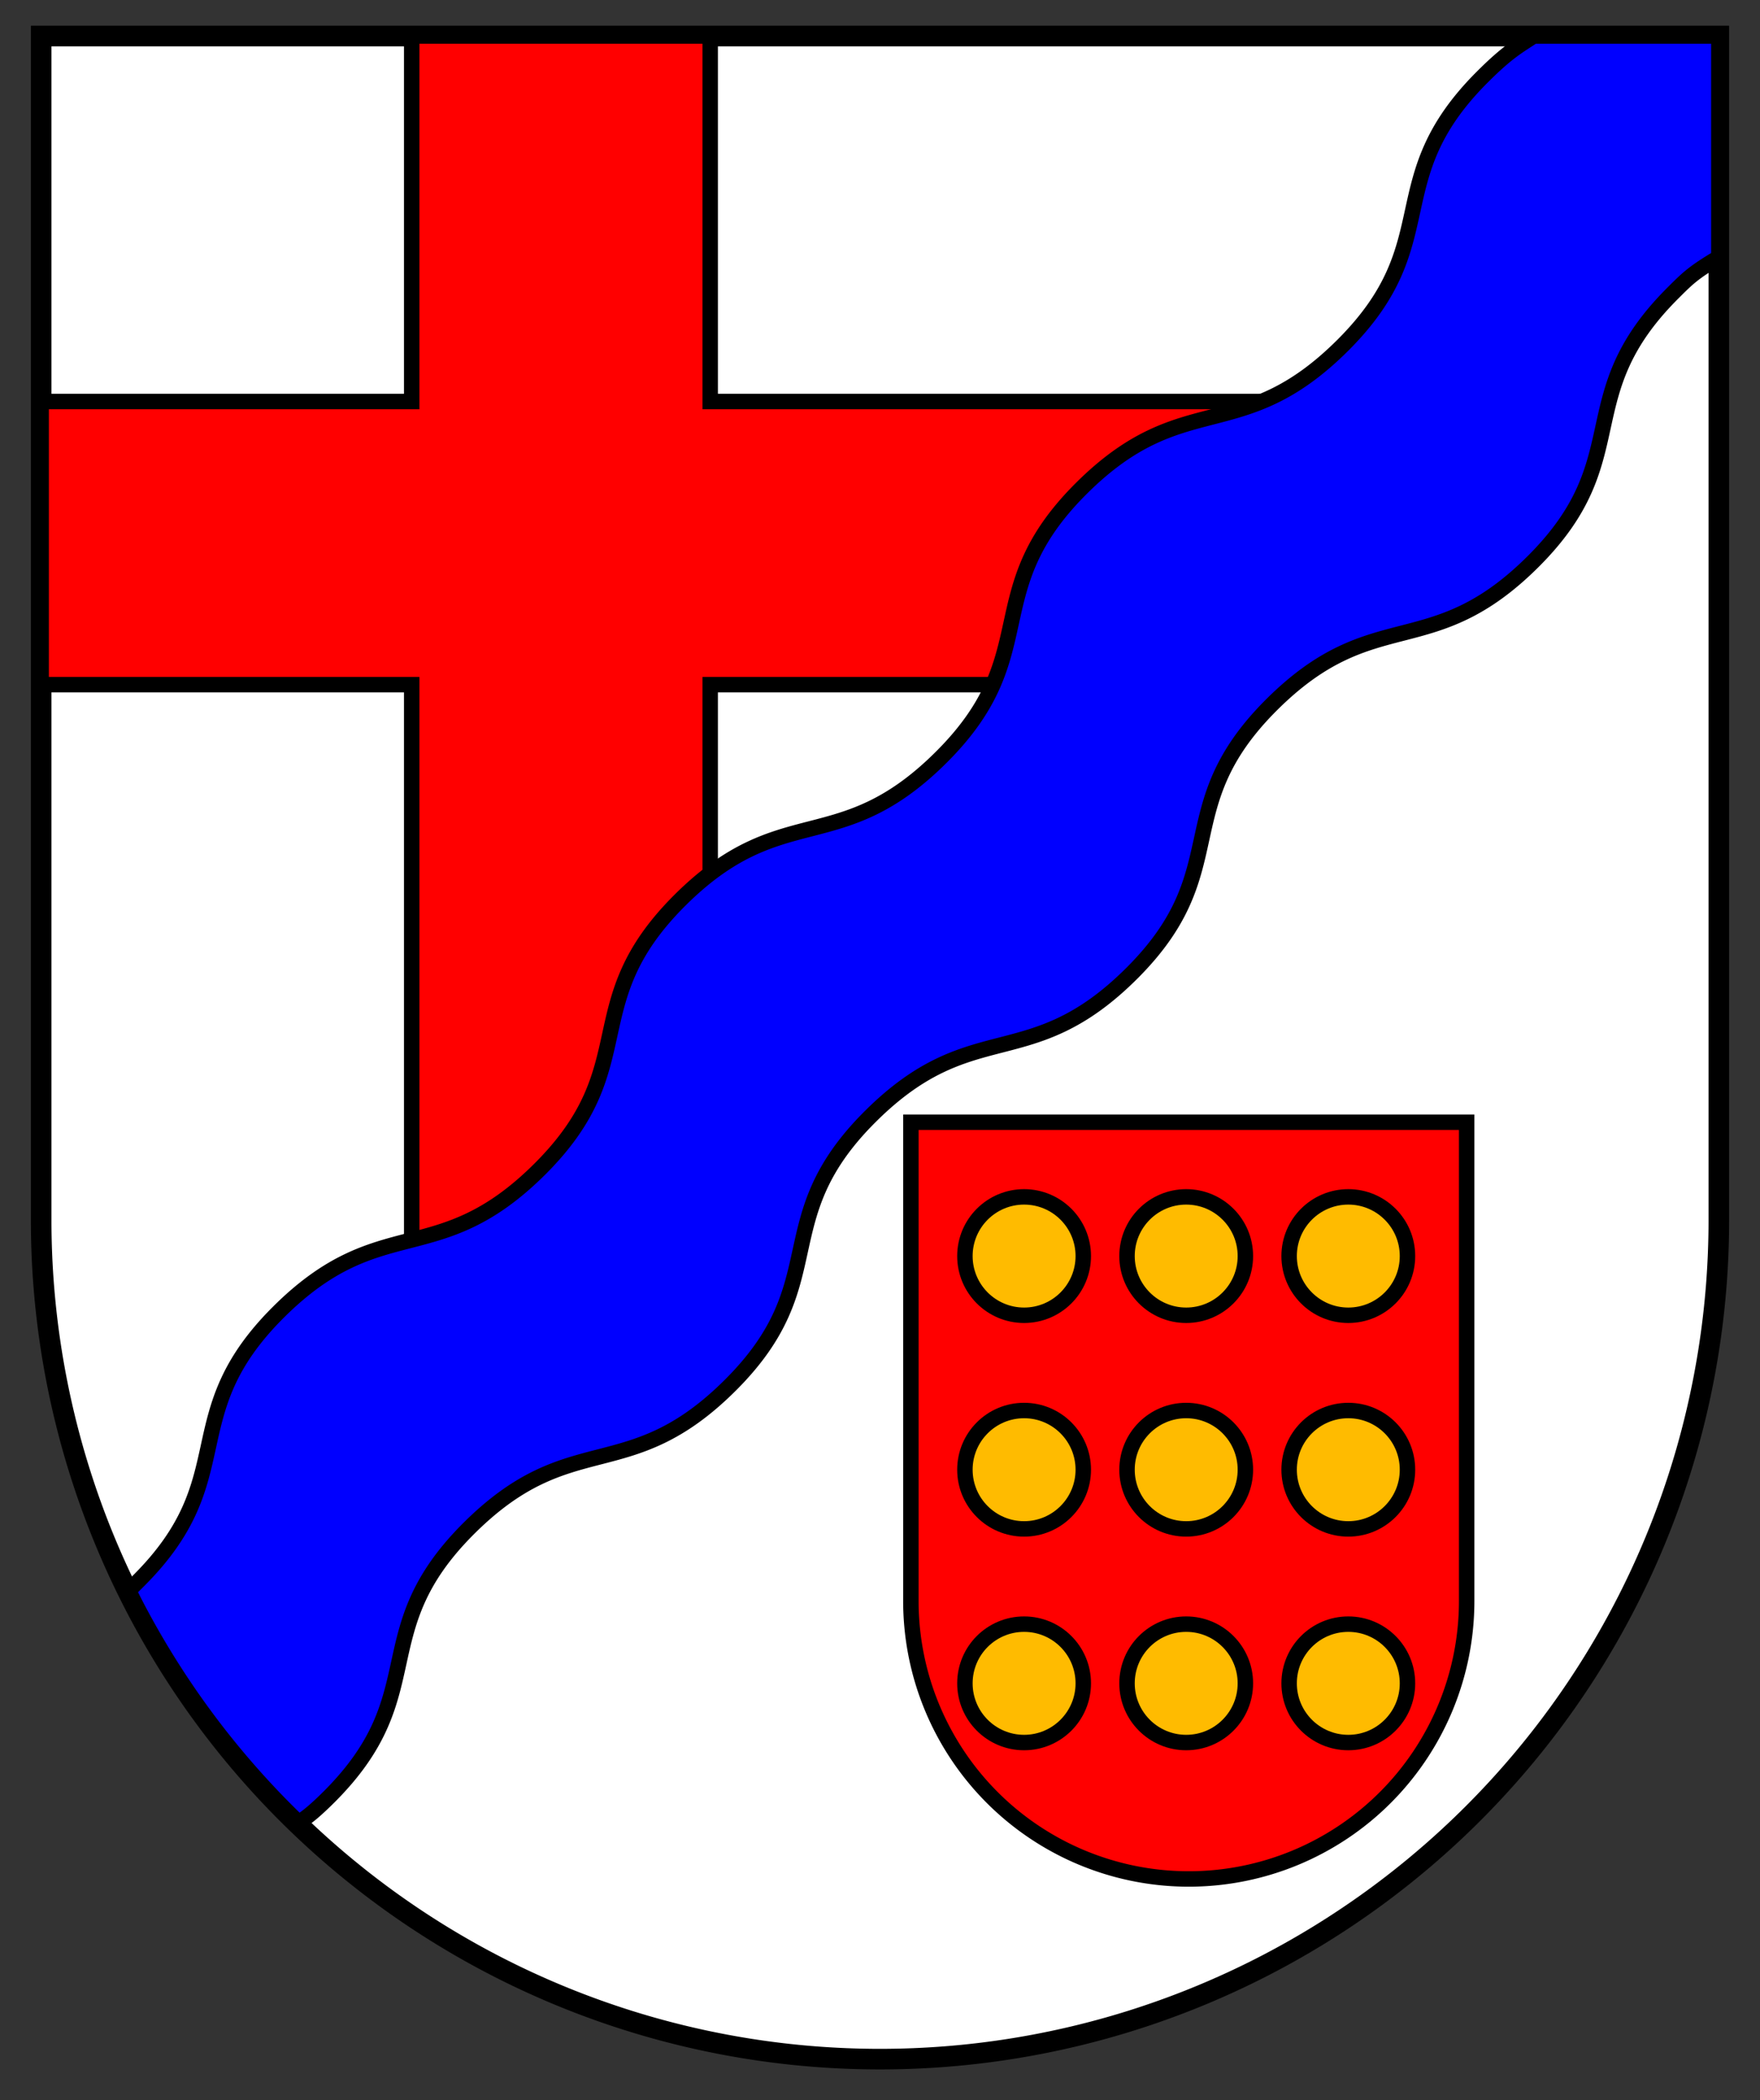 <?xml version="1.0" standalone="no"?>
<svg version="1.0" xmlns="http://www.w3.org/2000/svg" xmlns:xlink="http://www.w3.org/1999/xlink" width="342" height="408">
	<rect width="100%" height="100%" fill="#333333" stroke="none"/>
	<g style="stroke:#000000; stroke-width:3">
		<path d="m8,7 h326 v230 a163,163 0 1 1 -326,0z" style="fill:#FFFFFF; stroke-width:4" />
		<path d="m80,7 v71 h-72 v55 h72 v110 l58,-20 v-90 h60 l60,-55 h-120 v-71z" style="fill:#FF0000"/>
		<path d="m177,218 h108 v93 a54,54 0 1 1 -108,0z" style="fill:#FF0000"/>
		<g id="kugeln" style="fill:#FFBB00">
			<circle id="kugel" cx="199" cy="244" r="11.5"/>
			<use xlink:href="#kugel" transform="translate(31.5)"/>
			<use xlink:href="#kugel" transform="translate(63)"/>
		</g>
		<use xlink:href="#kugeln" transform="translate(0,41.5)"/>
		<use xlink:href="#kugeln" transform="translate(0,83)"/>
		<path d="m25,309 l2,-2 c20,-20 7,-32 27,-52 s31,-8 51,-28 7,-32 27,-52 31,-8 51,-28 7,-32 27,-52 31,-8 51,-28 7,-32 27,-52 
		c5,-5 7,-6 10,-8 h36 v43 c-5,3 -6,4 -9,7 
		c-20,20 -7,32 -27,52 s-31,8 -51,28 -7,32 -27,52 -31,8 -51,28 -7,32 -27,52 -31,8 -51,28 -7,32 -27,52 q-4,4 -6,5
		a163,163 0 0 1 -32,-43z" style="fill:#0000FF"/> 
	</g>
</svg>
